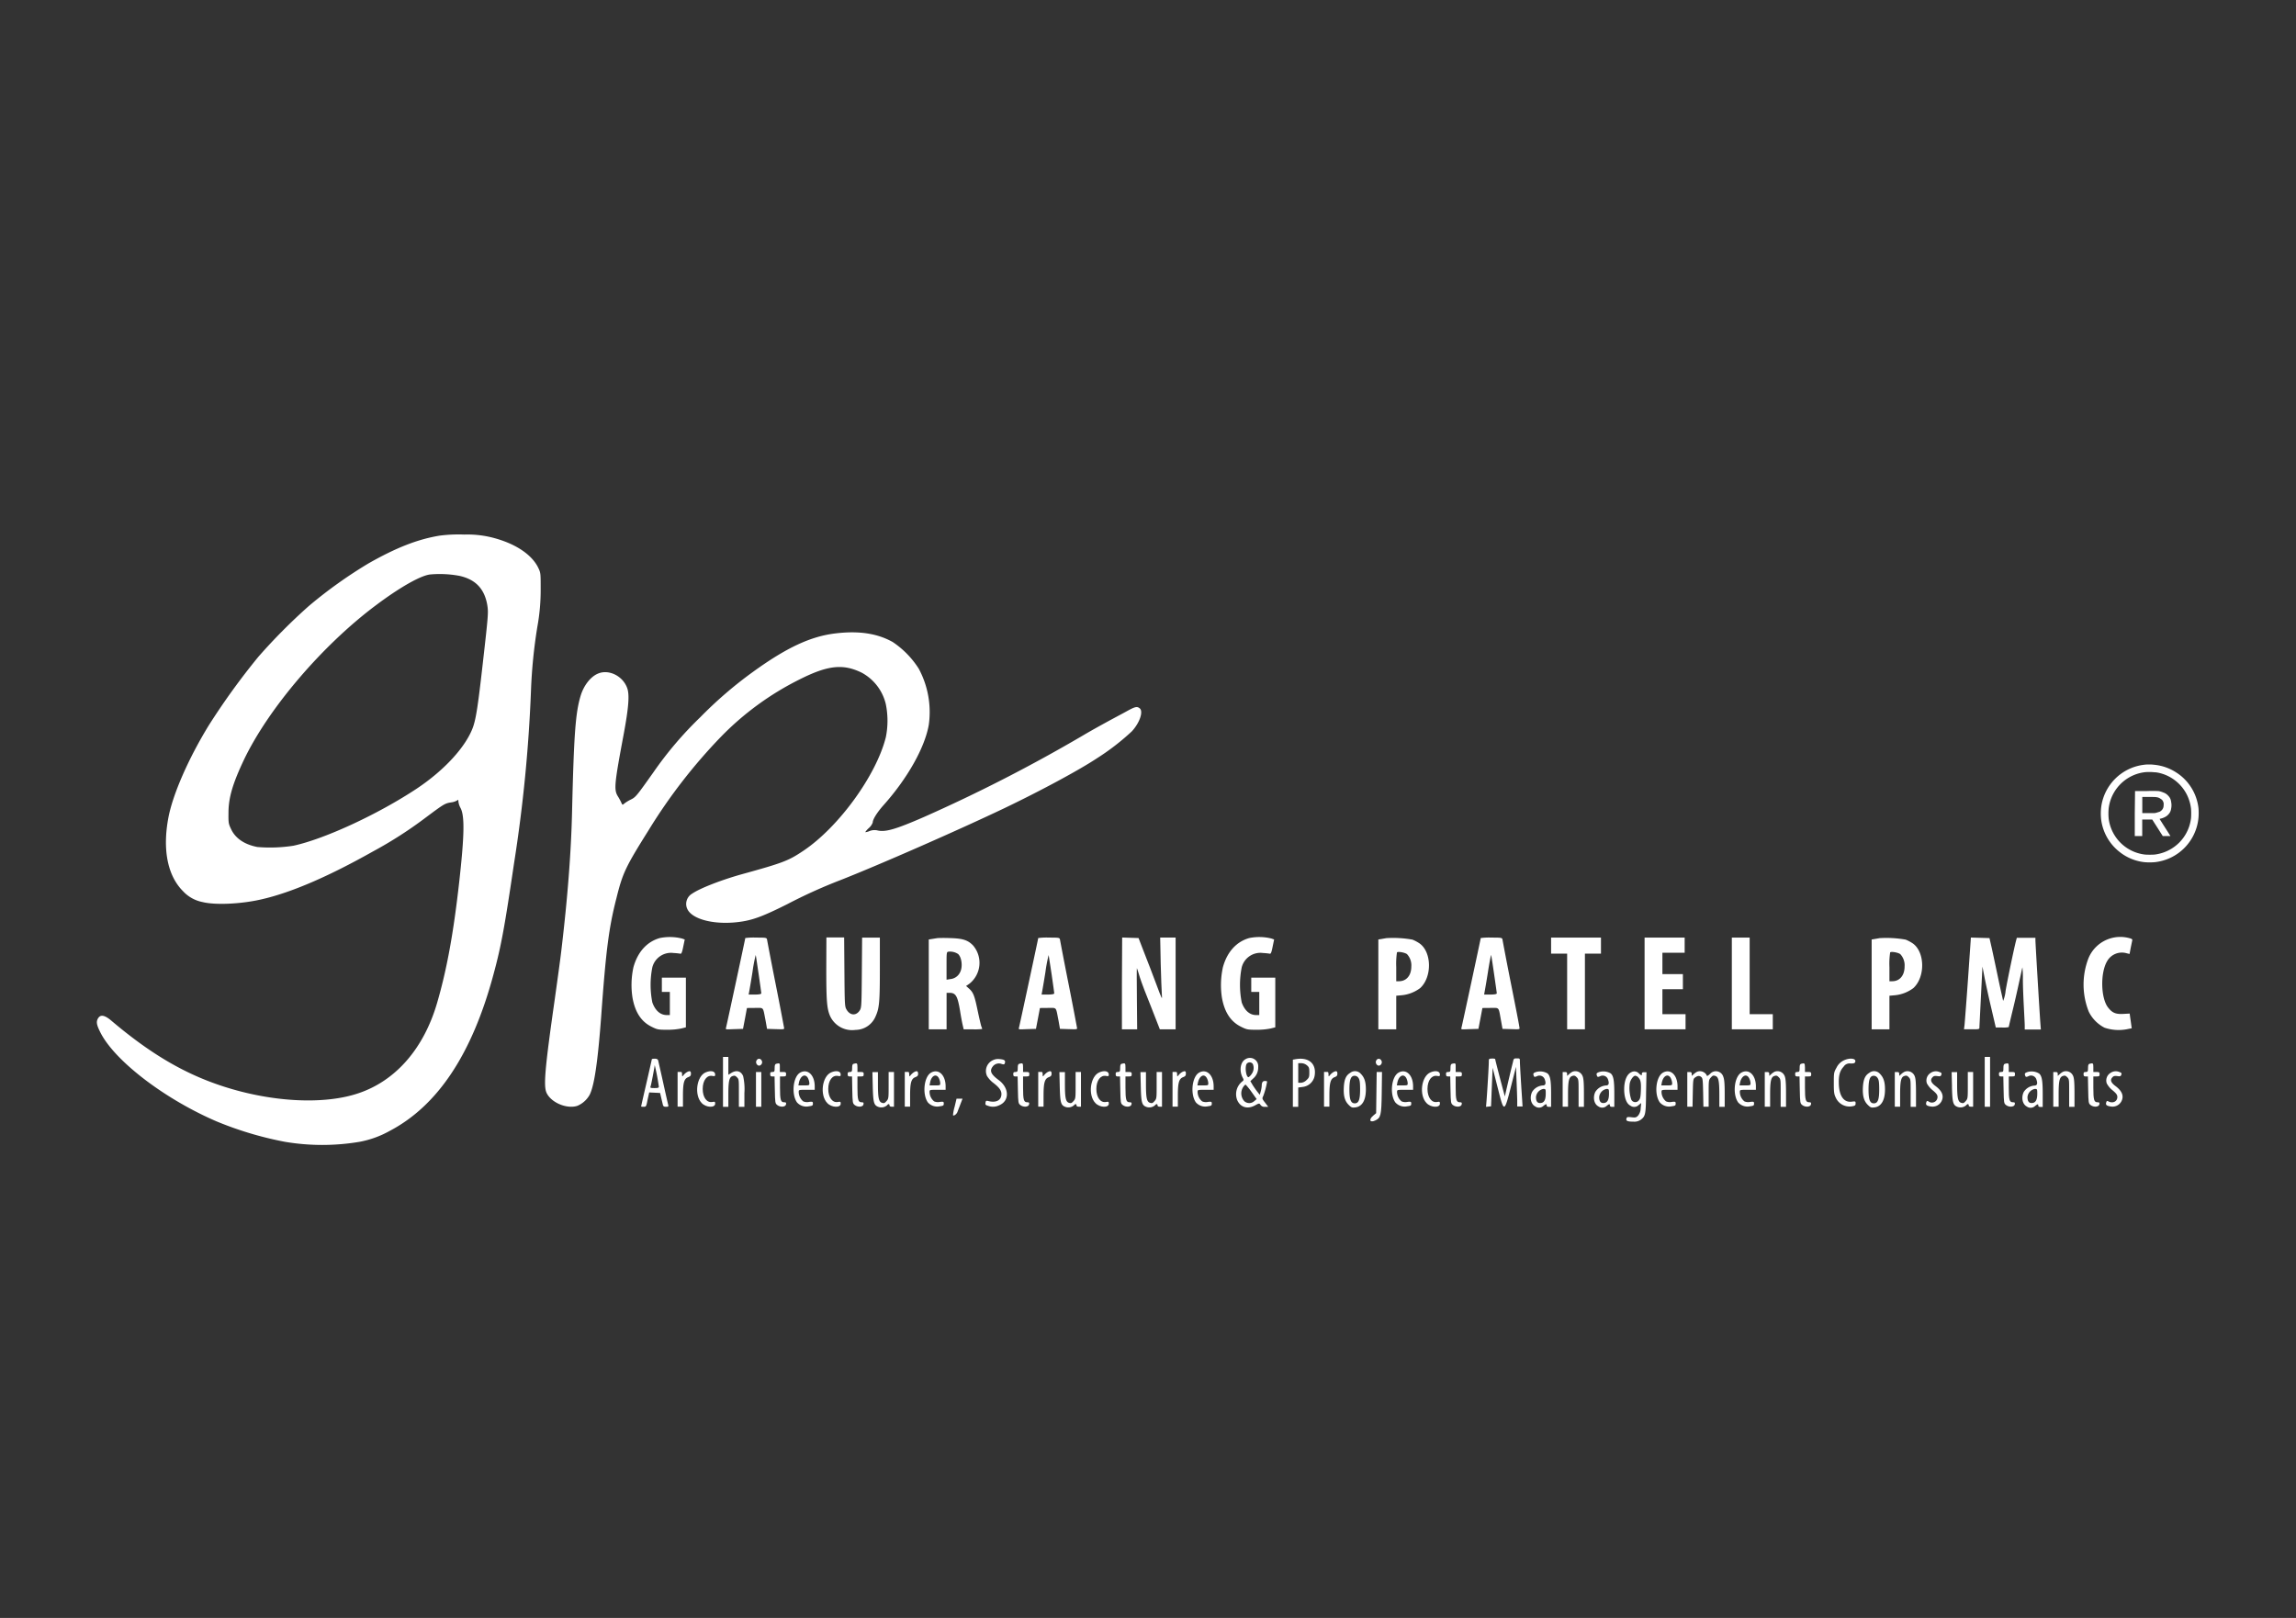 <svg xmlns="http://www.w3.org/2000/svg" viewBox="0 0 595.28 419.53"><rect x="0" y="0" width="595.28" height="419.53" fill="#333333" stroke="none"/><defs><style>.cls-1,.cls-2{fill:#fff;}.cls-2{fill-rule:evenodd;}</style></defs><g id="New_Layer" data-name="New Layer"><path class="cls-1" d="M114,138.89c-5.68.93-11.29,3.12-18.51,7.23A118.48,118.48,0,0,0,80,157.2a149.66,149.66,0,0,0-13,13.09,182.71,182.71,0,0,0-12.86,17.78c-5.24,8.56-9.28,17.75-10.46,23.84-1.59,8.27-.27,15.1,3.72,19.12a9.31,9.31,0,0,0,5.13,2.88c3.23.81,9.9.53,15.19-.69,7.68-1.73,17.36-5.89,28.95-12.42a107.37,107.37,0,0,0,13.85-8.91c4.54-3.39,4.84-3.58,6.46-3.83a4,4,0,0,0,1.52-.49c.3-.25.35-.21.35.3a4.81,4.81,0,0,0,.55,1.64c1.11,2.08,1,7.14-.34,19.19-1.5,13.34-3.19,22.62-5.73,31.35-3.46,11.86-10.75,20.22-20.45,23.45-8.91,3-22.35,2.29-34.86-1.75-10.13-3.26-19-8.48-29.18-17.11-1.64-1.39-2.72-1.62-3.35-.69s-.44,1.77.42,3.53c3.55,7.39,16.62,17.45,30.29,23.32a90.23,90.23,0,0,0,17.7,5.28,58.1,58.1,0,0,0,19.3,0,25.48,25.48,0,0,0,7.85-2.84c12.49-6.56,21.38-20,26.92-40.66,2-7.38,2.89-12.37,5.33-28.88a382.91,382.91,0,0,0,4.37-44.67,133.22,133.22,0,0,1,1.66-16.57,52.7,52.7,0,0,0,.85-9.75c0-4.13,0-4.15-.64-5.51-1.76-3.58-6.28-6.47-12.36-7.92a26.4,26.4,0,0,0-6.83-.67A38.67,38.67,0,0,0,114,138.89Zm4.92,10.39c4.29.88,6.67,3.33,7.41,7.57.32,2,.28,2.5-1.2,15.52-1.2,10.64-1.71,13.89-2.47,16.11-1.8,5.08-7.39,11.2-14.59,16-10,6.63-23.89,13.07-32,14.82a39.33,39.33,0,0,1-9.35.33c-3.33-.65-5.66-2.22-6.79-4.6-.69-1.45-.72-1.64-.69-4.29,0-3.93,1.13-7.64,4-13.71,6.35-13.3,20.31-29.67,34.19-40.06,6.14-4.61,11.45-7.64,14-8A27.71,27.71,0,0,1,118.89,149.28Zm112.4,17.11a23.41,23.41,0,0,1,6.88,7,23.73,23.73,0,0,1,2.61,14.52c-1,5.84-5.45,13.85-11.77,20.91-1.64,1.85-2.77,3.65-2.77,4.46a3.53,3.53,0,0,1-1,1.43,5.47,5.47,0,0,0-.95,1.08,3.49,3.49,0,0,0,1.13-.3,3.52,3.52,0,0,1,2.17-.13c2,.43,4.67-.35,11.73-3.42a408.32,408.32,0,0,0,41.44-21.24c2.1-1.25,5-2.84,6.35-3.58s3.53-1.89,4.75-2.56c2.38-1.32,2.87-1.45,3.56-.92,1.06.76.07,3.76-2,6a62.12,62.12,0,0,1-9.07,7c-4.67,3.09-14.57,8.42-24.13,13-12.12,5.77-32.22,14.59-42.36,18.58a132.66,132.66,0,0,0-13.73,6.21c-7,3.51-9.58,4.39-13.74,4.76-5.52.48-10.5-.79-12-3.09a3.08,3.08,0,0,1,1.06-4.39c2-1.39,7.64-3.56,12.79-5,10.87-3,12.14-3.51,16-6.09,9.16-6.12,18.93-19.58,21.4-29.46a21.54,21.54,0,0,0,0-8.54,12.53,12.53,0,0,0-6.25-8.19c-4.88-2.38-8.82-1.94-16.26,1.82a75.15,75.15,0,0,0-20.24,14.8,140.72,140.72,0,0,0-18.79,24.28c-5.94,9.47-6.7,11.06-8.31,17.57-2,7.78-2.73,13.71-3.95,30.63-.86,11.62-1.78,18-3,20.37a6.6,6.6,0,0,1-3.16,2.84c-2.72.9-6.81-.81-8-3.35-.83-1.78-.44-6.3,2.1-24.13.76-5.4,1.55-11.17,1.73-12.81,1.64-13.8,2.52-25.35,2.77-35.67.49-20.38.88-25.83,2.22-30.33.81-2.7,2.59-5,4.53-5.79,2.84-1.2,6.53.69,7.59,3.87.58,1.74.32,5-.92,11.71-2.5,13.34-2.61,14.59-1.46,16.37a15.38,15.38,0,0,1,.81,1.5c.3.67.3.67.81.23a9.77,9.77,0,0,1,1.64-1c1.29-.64,1.45-.83,5.93-7.15A94.35,94.35,0,0,1,181.54,186a106,106,0,0,1,13.67-11.77c8.68-6.28,15-9.26,21.52-10C222.66,163.53,227.37,164.24,231.29,166.39Z"/><path class="cls-2" d="M171.06,243.24c-3.34.95-5.74,3.62-6.83,7.57a21.56,21.56,0,0,0-.25,7.85c.67,3.81,2.28,6.28,5,7.6,1.43.71,1.69.76,4,.76a17.67,17.67,0,0,0,3.65-.33l1.2-.3V253.51h-6.23v3.7h2.07v6h-.8c-1.67,0-3-1.18-3.74-3.28a23.23,23.23,0,0,1,0-9.1,5,5,0,0,1,5.54-3.71,15.73,15.73,0,0,1,1.75.18c.25.07.44-.41.72-1.8l.39-1.89-.72-.25A13,13,0,0,0,171.06,243.24Z"/><path class="cls-2" d="M323.89,243.24c-3.35.95-5.75,3.62-6.83,7.57a21.56,21.56,0,0,0-.26,7.85c.67,3.81,2.29,6.28,5,7.6,1.43.71,1.68.76,4,.76a17.56,17.56,0,0,0,3.64-.33l1.2-.3V253.51h-6.23v3.7h2.08v6h-.81c-1.66,0-3-1.18-3.74-3.28a23.23,23.23,0,0,1,0-9.1,5,5,0,0,1,5.54-3.71,16,16,0,0,1,1.76.18c.25.07.44-.41.71-1.8l.39-1.89-.71-.25A13,13,0,0,0,323.89,243.24Z"/><path class="cls-2" d="M546.87,243.42a8.94,8.94,0,0,0-5.4,5.06,19,19,0,0,0,.09,13.87,9.26,9.26,0,0,0,4.09,4.14,11.44,11.44,0,0,0,5.7.41l1.34-.27-.12-.84c-.06-.48-.18-1.33-.27-1.91l-.14-1.06-1.64.09c-2,.11-2.91-.28-4-1.71-1.87-2.47-2-9-.19-12a4.4,4.4,0,0,1,5.1-2l.7.16.27-1.45c.16-.81.35-1.69.4-1.94.11-.42,0-.53-.93-.76A8.9,8.9,0,0,0,546.87,243.42Z"/><path class="cls-2" d="M193.23,243.24c0,.18-4.85,22.76-5,23.27s0,.42,2.15.35l2.26-.07.51-2.66c.27-1.45.5-2.68.5-2.72s1-.05,2.11-.05c2.37,0,2-.37,2.72,3.23l.39,2.2,2.26.07c2.24.07,2.27.07,2.13-.47-.05-.3-1-5.42-2.19-11.38s-2.15-11.08-2.2-11.38c-.11-.48-.21-.51-2.88-.51A15.65,15.65,0,0,0,193.23,243.24Zm3.46,9.33c.37,2.58.69,4.84.69,5s-.39.32-1.64.32H194.1l.12-.65c.07-.34.48-2.7.88-5.21a39,39,0,0,1,.83-4.39C196,247.76,196.3,250,196.69,252.57Z"/><path class="cls-2" d="M214.23,251.25c0,8.45.17,10.34,1,12.24a6.28,6.28,0,0,0,6.56,3.57,5.7,5.7,0,0,0,5.24-3.55c.95-2.1,1.09-3.74,1.09-12.38v-8h-4.6l-.07,9c-.07,8.52-.09,9.12-.51,9.82-.92,1.5-2.54,1.43-3.46-.17-.46-.76-.48-1.22-.55-9.76l-.07-8.94h-4.6Z"/><path class="cls-2" d="M243,243.26l-1.44.23-.76.12V266.9h4.62v-9.46h.71c1.67,0,2.13.78,2.78,4.66.25,1.57.57,3.28.71,3.81l.23,1h2.4a16.09,16.09,0,0,0,2.4-.09,3,3,0,0,0-.23-.69c-.11-.33-.53-2.1-.92-3.95-.83-4-1.13-4.78-2.19-5.77l-.84-.74.88-.6a6.92,6.92,0,0,0,.9-9.95c-1.34-1.36-2.65-1.78-5.91-1.87C244.87,243.19,243.37,243.22,243,243.26Zm5.35,4.07c1,.83,1.32,3.39.56,4.8a3.1,3.1,0,0,1-2.5,1.75l-1,.16v-3.6c0-3.55,0-3.6.53-3.67A3.79,3.79,0,0,1,248.33,247.33Z"/><path class="cls-2" d="M269.18,243.24c0,.18-4.85,22.76-5,23.27s.05.42,2.15.35l2.26-.07.51-2.66c.28-1.45.51-2.68.51-2.72s.94-.05,2.1-.05c2.37,0,2-.37,2.72,3.23l.39,2.2,2.27.07c2.23.07,2.26.07,2.12-.47-.05-.3-1-5.42-2.19-11.38s-2.15-11.08-2.2-11.38c-.11-.48-.2-.51-2.88-.51A15.65,15.65,0,0,0,269.18,243.24Zm3.46,9.33c.37,2.58.69,4.84.69,5s-.39.32-1.64.32h-1.64l.12-.65c.07-.34.48-2.7.88-5.21a39,39,0,0,1,.83-4.39C271.9,247.76,272.25,250,272.64,252.57Z"/><path class="cls-2" d="M290.88,255V266.9h3.95l-.07-7.94c-.05-4.36-.05-7.94,0-7.92s.37,1.09.76,2.36,1.74,4.82,3,7.89l2.19,5.61h4.09V243.12h-4l.13,6.63c.1,3.67.23,7.32.3,8.15.12,1.48.1,1.43-1.47-2.77-.88-2.36-2.27-6-3.1-8.08l-1.47-3.81-2.13-.07-2.12-.07Z"/><path class="cls-2" d="M359.44,243.26l-1.31.23-.77.12V266.9H362v-8.7l1.52-.14a9.47,9.47,0,0,0,4.69-1.85c3.12-2.88,3-9.32-.14-11.56a9.51,9.51,0,0,0-1.87-1A28.43,28.43,0,0,0,359.44,243.26Zm5.36,4.16a4.26,4.26,0,0,1,1.11,3.21c0,2.31-1.27,3.81-3.21,3.81H362v-3.65a19.67,19.67,0,0,1,.19-3.83C362.44,246.66,364.29,247,364.8,247.42Z"/><path class="cls-2" d="M383.91,243.24c0,.18-4.85,22.76-5,23.27s0,.42,2.14.35l2.26-.07.51-2.66c.28-1.45.51-2.68.51-2.72s.95-.05,2.1-.05c2.38,0,2.06-.37,2.73,3.23l.39,2.2,2.26.07c2.24.07,2.26.07,2.12-.47,0-.3-1-5.42-2.19-11.38s-2.15-11.08-2.19-11.38c-.12-.48-.21-.51-2.89-.51A15.74,15.74,0,0,0,383.91,243.24Zm3.46,9.33c.37,2.58.7,4.84.7,5s-.39.32-1.64.32h-1.64l.11-.65c.07-.34.49-2.7.88-5.21s.79-4.51.83-4.39S387,250,387.37,252.57Z"/><polygon class="cls-2" points="402.15 245.2 402.15 247.28 404.23 247.28 406.31 247.28 406.31 257.09 406.31 266.9 408.61 266.9 410.92 266.9 410.92 257.09 410.92 247.28 413 247.28 415.08 247.28 415.08 245.2 415.08 243.12 408.61 243.12 402.15 243.12 402.15 245.2"/><polygon class="cls-2" points="426.39 255.01 426.39 266.9 431.7 266.9 437.01 266.9 437.01 264.94 437.01 262.98 434.01 262.98 431.01 262.98 431.01 259.75 431.01 256.51 433.66 256.51 436.32 256.51 436.32 254.55 436.32 252.59 433.66 252.59 431.01 252.59 431.01 249.82 431.01 247.05 433.89 247.05 436.78 247.05 436.78 245.09 436.78 243.12 431.58 243.12 426.39 243.12 426.39 255.01"/><polygon class="cls-2" points="449.01 255.01 449.01 266.9 454.32 266.9 459.63 266.9 459.63 264.94 459.63 262.98 456.63 262.98 453.63 262.98 453.63 253.05 453.63 243.12 451.32 243.12 449.01 243.12 449.01 255.01"/><path class="cls-2" d="M487.34,243.26l-1.32.23-.76.12V266.9h4.61v-8.7l1.53-.14a9.47,9.47,0,0,0,4.68-1.85c3.12-2.88,3-9.32-.13-11.56a9.8,9.8,0,0,0-1.87-1A28.46,28.46,0,0,0,487.34,243.26Zm5.35,4.16a4.22,4.22,0,0,1,1.11,3.21c0,2.31-1.27,3.81-3.21,3.81h-.72v-3.65a19.67,19.67,0,0,1,.19-3.83C490.34,246.66,492.18,247,492.69,247.42Z"/><path class="cls-2" d="M510.24,253.91c-.42,5.93-.84,11.28-.9,11.88l-.14,1.11h2c1.73,0,2,0,2-.41,0-.21.19-3.88.4-8.13l.39-7.73.53,2.77c.3,1.52,1.06,5.08,1.73,7.89l1.2,5.15h1.66a6.65,6.65,0,0,0,1.69-.11c0-.07.53-2.34,1.18-5s1.4-6.14,1.73-7.64.6-2.79.64-2.84a26.38,26.38,0,0,1,.12,3.14c0,1.78.14,5,.25,7.11s.23,4.32.23,4.85v1h4.18l-.14-1.8c-.18-2.47-1.27-20.61-1.27-21.35v-.63h-4.82l-.23.86c-.49,1.89-2.19,10-2.68,12.88a8.78,8.78,0,0,1-.65,2.65c0-.18-.6-2.67-1.2-5.54s-1.36-6.44-1.7-8l-.63-2.77-2.42-.07-2.4-.07Z"/><path class="cls-2" d="M187.45,280.52V287h1.39v-3.24c0-3.37.23-4.38,1-4.7.6-.21.78-.17,1.27.32s.46.76.46,4V287H193v-3.58a15.14,15.14,0,0,0-.33-4.39c-.55-1.31-1.73-1.64-3.07-.81l-.76.47v-4.62h-1.39Z"/><polygon class="cls-2" points="514.58 280.52 514.58 286.99 515.27 286.99 515.96 286.99 515.96 280.52 515.96 274.06 515.27 274.06 514.58 274.06 514.58 280.52"/><path class="cls-2" d="M322.94,274.64c-1.34.71-1.7,2.95-.78,4.75.37.67.34.72-.26,1.18a4.22,4.22,0,0,0-1.15,4.64c.81,1.92,2.66,2.49,4.62,1.43,1.11-.6,1.13-.6,1.45-.12A1.24,1.24,0,0,0,328,287h.81l-.81-1.07c-.78-1-.81-1.08-.48-1.73a19.76,19.76,0,0,0,1-3.74c0-.09-.26-.16-.56-.16-.57,0-.83.37-.83,1.23a7.16,7.16,0,0,1-.25,1.43l-.26.92-.55-.69c-.32-.39-.88-1.18-1.25-1.76l-.64-1.08.69-.65a3.73,3.73,0,0,0,1.34-3A2.15,2.15,0,0,0,322.94,274.64Zm1.87,1.24a2.62,2.62,0,0,1-.27,2.57,3,3,0,0,1-.79.85c-.62.21-1.06-2.45-.55-3.42a1,1,0,0,1,1.61,0Zm-.32,7.27,1.32,1.85-.63.53a1.91,1.91,0,0,1-2.58,0,3,3,0,0,1-.33-3.58c.26-.43.58-.73.7-.69A17.57,17.57,0,0,1,324.49,283.15Z"/><path class="cls-2" d="M169,274.66c0,.07-.63,2.84-1.39,6.14s-1.38,6-1.38,6.09.3.1.67.1c.62,0,.66-.07,1-1.85l.42-1.87,1.41.07,1.41.07.27,1.15c.14.63.35,1.43.42,1.78.11.53.28.65.85.65s.67-.07.58-.42-.65-2.79-1.29-5.7-1.25-5.54-1.32-5.84-.28-.51-.9-.51C169.33,274.52,169,274.59,169,274.66Zm1.82,7.06c0,.35-.18.42-1.15.42s-1.16-.05-1-.42,1-4.84,1.08-5.54A56,56,0,0,1,170.81,281.72Z"/><path class="cls-2" d="M196.23,274.87c-.6.71.3,1.89,1,1.29a.9.9,0,0,0,.1-1.36A.67.67,0,0,0,196.23,274.87Z"/><path class="cls-2" d="M257.43,274.91A3.08,3.08,0,0,0,255.9,279a6.77,6.77,0,0,0,1.76,1.89c1.61,1.25,2.14,2.13,1.94,3.23-.23,1.3-1.48,1.83-3.26,1.41-.64-.16-.74-.14-.83.39s0,.63.72.84a3.56,3.56,0,0,0,2.79-.14c2.75-1.11,2.7-4.48-.07-6.54-2.05-1.52-2.45-2.4-1.55-3.55a2,2,0,0,1,2.27-.65c.62.19.73.16.87-.25.19-.65-.16-.9-1.34-1A3.06,3.06,0,0,0,257.43,274.91Z"/><path class="cls-2" d="M335.73,274.68l-.53.09V287h1.39v-5l1.2-.16a3.54,3.54,0,0,0,3.07-3C341.32,275.72,339.22,274,335.73,274.68Zm3.1,1.55c.57.48.64.71.64,1.87s-.07,1.36-.76,2a2.29,2.29,0,0,1-1.43.67h-.69v-5.08h.78A2.34,2.34,0,0,1,338.83,276.23Z"/><path class="cls-2" d="M356.9,274.87c-.6.71.3,1.89,1,1.29a.9.9,0,0,0,.09-1.36A.67.67,0,0,0,356.9,274.87Z"/><path class="cls-2" d="M386,275.4c0,.92-.37,7.15-.58,9.92l-.14,1.69.65-.07.65-.07.2-5,.21-5,1.27,5c1.76,6.95,1.69,7,3.79-1.31l1-3.93.14,3.58c.09,2,.16,4.27.18,5.13l0,1.57h1.38l-.11-1.8c-.23-3.31-.58-9.15-.58-9.91s-.05-.76-.81-.76-.81.07-1,1c-.39,1.47-2.07,8.61-2.07,8.86s-2.54-9.49-2.54-9.72a2.13,2.13,0,0,0-.81-.09C386,274.52,386,274.54,386,275.4Z"/><path class="cls-2" d="M477.87,275.05a4,4,0,0,0-1.71,1.78c-.69,1.22-.71,1.36-.71,4,0,2.42.07,2.91.53,3.85a3.9,3.9,0,0,0,4.31,2.17c.67-.13.81-.25.81-.73s0-.58-.85-.47c-2.06.35-3.33-1.24-3.49-4.34-.11-2.33.21-3.62,1.23-4.71a1.81,1.81,0,0,1,1.82-.83c.85,0,1.08-.07,1.2-.44C481.31,274.41,479.46,274.2,477.87,275.05Z"/><path class="cls-2" d="M201.26,275.84c-.32.07-.42.34-.42,1.13s0,1-.57,1-.58.12-.58.58.12.58.55.58h.58l.07,3.48c.07,3.37.09,3.49.62,3.93.81.64,2.2.53,2.29-.21.07-.42,0-.51-.51-.51-.88,0-1.06-.62-1.06-3.78v-2.91H203c.71,0,.81-.07.81-.58s-.1-.58-.81-.58h-.81v-1.15C202.23,275.65,202.16,275.61,201.26,275.84Z"/><path class="cls-2" d="M221.34,275.84c-.32.07-.41.34-.41,1.13s-.05,1-.58,1-.58.12-.58.58.12.58.56.58h.58l.06,3.48c.07,3.37.1,3.49.63,3.93.81.64,2.19.53,2.28-.21.07-.42,0-.51-.5-.51-.88,0-1.07-.62-1.07-3.78v-2.91h.81c.72,0,.81-.07.81-.58s-.09-.58-.81-.58h-.81v-1.15C222.31,275.65,222.24,275.61,221.34,275.84Z"/><path class="cls-2" d="M264.28,275.84c-.32.07-.41.34-.41,1.13s-.05,1-.58,1-.58.12-.58.58.12.58.56.58h.57l.07,3.48c.07,3.37.1,3.49.63,3.93.81.64,2.19.53,2.28-.21.07-.42,0-.51-.51-.51-.87,0-1.06-.62-1.06-3.78v-2.91h.81c.72,0,.81-.07.81-.58s-.09-.58-.81-.58h-.81v-1.15C265.25,275.65,265.18,275.61,264.28,275.84Z"/><path class="cls-2" d="M290.83,275.84c-.32.07-.41.34-.41,1.13s-.05,1-.58,1-.58.12-.58.58.12.58.56.58h.57l.07,3.48c.07,3.37.09,3.49.63,3.93.8.64,2.19.53,2.28-.21.07-.42,0-.51-.51-.51-.87,0-1.06-.62-1.06-3.78v-2.91h.81c.71,0,.81-.07.81-.58s-.1-.58-.81-.58h-.81v-1.15C291.8,275.65,291.73,275.61,290.83,275.84Z"/><path class="cls-2" d="M376.48,275.84c-.32.07-.42.34-.42,1.13s0,1-.57,1-.58.12-.58.58.11.58.55.58H376l.07,3.48c.07,3.37.09,3.49.62,3.93.81.64,2.2.53,2.29-.21.07-.42,0-.51-.51-.51-.88,0-1.06-.62-1.06-3.78v-2.91h.81c.71,0,.8-.07.8-.58s-.09-.58-.8-.58h-.81v-1.15C377.45,275.65,377.38,275.61,376.48,275.84Z"/><path class="cls-2" d="M467,275.84c-.32.07-.41.34-.41,1.13s-.05,1-.58,1-.58.12-.58.58.12.58.56.58h.57l.07,3.48c.07,3.37.1,3.49.63,3.93.81.64,2.19.53,2.28-.21.07-.42,0-.51-.5-.51-.88,0-1.07-.62-1.07-3.78v-2.91h.81c.72,0,.81-.07.81-.58s-.09-.58-.81-.58h-.81v-1.15C467.94,275.65,467.87,275.61,467,275.84Z"/><path class="cls-2" d="M519.84,275.84c-.32.07-.42.34-.42,1.13s0,1-.57,1-.58.12-.58.58.11.58.55.58h.58l.07,3.48c.07,3.37.09,3.49.62,3.93.81.64,2.2.53,2.29-.21.07-.42,0-.51-.51-.51-.88,0-1.06-.62-1.06-3.78v-2.91h.81c.71,0,.8-.07.8-.58s-.09-.58-.8-.58h-.81v-1.15C520.81,275.65,520.74,275.61,519.84,275.84Z"/><path class="cls-2" d="M541.77,275.84c-.32.07-.41.34-.41,1.13s-.05,1-.58,1-.58.12-.58.58.12.58.55.58h.58l.07,3.48c.07,3.37.09,3.49.62,3.93.81.64,2.2.53,2.29-.21.07-.42,0-.51-.51-.51-.88,0-1.06-.62-1.06-3.78v-2.91h.81c.71,0,.81-.07.81-.58s-.1-.58-.81-.58h-.81v-1.15C542.74,275.65,542.67,275.61,541.77,275.84Z"/><path class="cls-2" d="M178.11,278a3.49,3.49,0,0,0-.86.74c-.39.48-.39.48-.41-.16s-.1-.63-.58-.63h-.58v9h1.39V284.1c0-3.39.3-4.39,1.38-4.8.53-.21.69-.39.69-.9C179.14,277.71,178.84,277.61,178.11,278Z"/><path class="cls-2" d="M182.93,278.08c-2.33,1-3,5.88-1,7.94,1.11,1.2,3.49,1.31,3.49.16,0-.51-.07-.56-.7-.44-1.43.3-2.53-1.15-2.53-3.37s1.1-3.67,2.53-3.37c.63.11.7.07.7-.42C185.38,277.73,184.27,277.5,182.93,278.08Z"/><path class="cls-2" d="M207.49,278.12c-1.87,1-2.37,5.61-.85,7.74a3.22,3.22,0,0,0,3.12,1c.87-.11,1-.21,1-.69s-.07-.56-1-.44a2.52,2.52,0,0,1-1.51-.14,3.24,3.24,0,0,1-1.17-2.42c0-.58,0-.58,2.08-.58h2.07v-.88C211.23,278.77,209.43,277.06,207.49,278.12Zm2,1.48a3.28,3.28,0,0,1,.35,1.27c0,.55,0,.58-1.41.58H207l.14-.74C207.54,278.91,208.81,278.28,209.5,279.6Z"/><path class="cls-2" d="M215.48,278.08c-2.33,1-3,5.88-1,7.94,1.11,1.2,3.49,1.31,3.49.16,0-.51-.07-.56-.7-.44-1.43.3-2.53-1.15-2.53-3.37s1.1-3.67,2.53-3.37c.63.11.7.07.7-.42C217.93,277.73,216.82,277.5,215.48,278.08Z"/><path class="cls-2" d="M237,278a3.64,3.64,0,0,0-.85.74c-.39.48-.39.48-.42-.16s-.09-.63-.57-.63h-.58v9h1.38V284.1c0-3.39.3-4.39,1.39-4.8.53-.21.69-.39.69-.9C238,277.71,237.71,277.61,237,278Z"/><path class="cls-2" d="M241.43,278.12c-1.87,1-2.38,5.61-.86,7.74a3.23,3.23,0,0,0,3.12,1c.88-.11,1-.21,1-.69s-.07-.56-1-.44a2.48,2.48,0,0,1-1.5-.14,3.21,3.21,0,0,1-1.18-2.42c0-.58,0-.58,2.08-.58h2.08v-.88C245.17,278.77,243.37,277.06,241.43,278.12Zm2,1.48a3.44,3.44,0,0,1,.34,1.27c0,.55,0,.58-1.4.58H241l.14-.74C241.47,278.91,242.74,278.28,243.44,279.6Z"/><path class="cls-2" d="M271.6,278a3.45,3.45,0,0,0-.85.74c-.4.48-.4.48-.42-.16s-.09-.63-.58-.63h-.57v9h1.38V284.1c0-3.39.3-4.39,1.39-4.8.53-.21.69-.39.69-.9C272.64,277.71,272.34,277.61,271.6,278Z"/><path class="cls-2" d="M285,278.08c-2.33,1-3,5.88-1,7.94,1.11,1.2,3.48,1.31,3.48.16,0-.51-.06-.56-.69-.44-1.43.3-2.54-1.15-2.54-3.37s1.11-3.67,2.54-3.37c.63.11.69.07.69-.42C287.41,277.73,286.31,277.5,285,278.08Z"/><path class="cls-2" d="M306.46,278a3.45,3.45,0,0,0-.85.74c-.4.48-.4.48-.42-.16s-.09-.63-.58-.63H304v9h1.38V284.1c0-3.39.3-4.39,1.39-4.8.53-.21.69-.39.69-.9C307.5,277.71,307.2,277.61,306.46,278Z"/><path class="cls-2" d="M310.92,278.12c-1.87,1-2.38,5.61-.86,7.74a3.22,3.22,0,0,0,3.12,1c.88-.11,1-.21,1-.69s-.07-.56-1-.44a2.48,2.48,0,0,1-1.5-.14,3.21,3.21,0,0,1-1.18-2.42c0-.58,0-.58,2.08-.58h2.08v-.88C314.66,278.77,312.85,277.06,310.92,278.12Zm2,1.48a3.28,3.28,0,0,1,.35,1.27c0,.55,0,.58-1.41.58h-1.41l.14-.74C311,278.91,312.23,278.28,312.92,279.6Z"/><path class="cls-2" d="M345.71,278a3.49,3.49,0,0,0-.86.74c-.39.48-.39.48-.41-.16s-.1-.63-.58-.63h-.58v9h1.39V284.1c0-3.39.3-4.39,1.38-4.8.53-.21.69-.39.69-.9C346.74,277.71,346.44,277.61,345.71,278Z"/><path class="cls-2" d="M350.05,278.21c-1.07.63-1.53,1.69-1.64,3.7-.12,2.21.23,3.55,1.24,4.57.72.71.88.78,1.78.67,1.76-.23,2.7-1.87,2.7-4.66,0-1.92-.37-3.08-1.27-4A2,2,0,0,0,350.05,278.21Zm2.17,1.32c.32.48.41,1.11.41,3,0,2.63-.37,3.57-1.38,3.57s-1.39-.94-1.39-3.57.37-3.58,1.39-3.58A1.21,1.21,0,0,1,352.22,279.53Z"/><path class="cls-2" d="M362.63,278.12c-1.87,1-2.38,5.61-.86,7.74a3.22,3.22,0,0,0,3.12,1c.88-.11,1-.21,1-.69s-.07-.56-1-.44a2.48,2.48,0,0,1-1.5-.14,3.21,3.21,0,0,1-1.18-2.42c0-.58,0-.58,2.08-.58h2.08v-.88C366.37,278.77,364.57,277.06,362.63,278.12Zm2,1.48a3.44,3.44,0,0,1,.34,1.27c0,.55,0,.58-1.41.58h-1.4l.13-.74C362.67,278.91,363.94,278.28,364.64,279.6Z"/><path class="cls-2" d="M370.85,278.08c-2.34,1-3,5.88-1,7.94,1.1,1.2,3.48,1.31,3.48.16,0-.51-.07-.56-.69-.44-1.43.3-2.54-1.15-2.54-3.37s1.11-3.67,2.54-3.37c.62.11.69.07.69-.42C373.29,277.73,372.18,277.5,370.85,278.08Z"/><path class="cls-2" d="M398.18,278c-.67.25-.74.39-.51,1,.09.27.25.3.76.09a1.44,1.44,0,0,1,2.1.88c.35,1,.17,1.5-.57,1.5a3.51,3.51,0,0,0-2.75,1.7c-.67,1.44-.3,3.14.81,3.72a1.67,1.67,0,0,0,2.12-.11c.69-.56.86-.58.86-.12,0,.21.2.35.57.35h.58v-3.3c0-3.54-.21-4.71-.92-5.36A3.75,3.75,0,0,0,398.18,278Zm2.58,5.56c0,1.59-.39,2.35-1.27,2.45s-1.26-.42-1.26-1.53a2.35,2.35,0,0,1,1.93-2.12C400.74,282.37,400.76,282.44,400.76,283.57Z"/><path class="cls-2" d="M407.69,277.91a3.75,3.75,0,0,0-.85.6l-.54.47v-.49c0-.39-.13-.51-.57-.51h-.58v9h1.39v-3.24c0-3.37.23-4.38,1-4.7.6-.21.79-.17,1.27.32s.47.76.47,4V287h1.38v-3.58c0-2.61-.09-3.81-.35-4.39A2,2,0,0,0,407.69,277.91Z"/><path class="cls-2" d="M414.57,278c-.67.25-.74.39-.51,1,.09.27.26.3.76.09a1.44,1.44,0,0,1,2.1.88c.35,1,.17,1.5-.57,1.5a3.53,3.53,0,0,0-2.75,1.7c-.67,1.44-.3,3.14.81,3.72a1.67,1.67,0,0,0,2.12-.11c.69-.56.86-.58.86-.12,0,.21.2.35.57.35h.58v-3.3c0-3.54-.21-4.71-.92-5.36A3.75,3.75,0,0,0,414.57,278Zm2.59,5.56c0,1.59-.4,2.35-1.27,2.45s-1.27-.42-1.27-1.53a2.35,2.35,0,0,1,1.93-2.12C417.13,282.37,417.16,282.44,417.16,283.57Z"/><path class="cls-2" d="M423,278c-1.29.53-2,2.45-1.89,5,.11,1.89.67,3.23,1.59,3.69a1.64,1.64,0,0,0,2.17-.16l.65-.51-.14,1.34a3.17,3.17,0,0,1-.67,1.92c-.49.5-.67.55-1.71.43s-1.2-.09-1.32.35c-.16.6.28.79,1.85.79a2.85,2.85,0,0,0,1.85-.49c1.24-.92,1.34-1.36,1.4-7.09l.1-5.24h-.6c-.46,0-.6.12-.6.49s0,.46-.72-.12A1.59,1.59,0,0,0,423,278Zm1.75,1.39c.63.62.77,1.29.67,3.58-.07,1.61-.18,2-.6,2.44a1.14,1.14,0,0,1-1.89-.3,9.38,9.38,0,0,1-.39-4.17c.16-.93.94-2,1.43-2A1.45,1.45,0,0,1,424.77,279.37Z"/><path class="cls-2" d="M431.19,278.12c-1.87,1-2.38,5.61-.85,7.74a3.2,3.2,0,0,0,3.11,1c.88-.11,1-.21,1-.69s-.07-.56-1-.44a2.48,2.48,0,0,1-1.5-.14,3.24,3.24,0,0,1-1.17-2.42c0-.58,0-.58,2.07-.58h2.08v-.88C434.93,278.77,433.13,277.06,431.19,278.12Zm2,1.48a3.47,3.47,0,0,1,.35,1.27c0,.55-.05.58-1.41.58h-1.41l.14-.74C431.24,278.91,432.51,278.28,433.2,279.6Z"/><path class="cls-2" d="M440,277.91a3.75,3.75,0,0,0-.85.6l-.54.47v-.49c0-.39-.13-.51-.57-.51h-.58v9h1.36l.07-3.6c.07-3.47.09-3.63.62-4s1-.56,1.55-.12c.39.3.44.69.51,4l.07,3.72H443v-3.44c0-3.28,0-3.49.53-4.09s.67-.6,1.13-.48c.88.23,1.11,1.2,1.11,4.8V287h1.39v-3.47c0-2.58-.1-3.67-.37-4.34a2,2,0,0,0-3.42-.73c-.74.64-.81.66-.92.27A2,2,0,0,0,440,277.91Z"/><path class="cls-2" d="M451.51,278.12c-1.87,1-2.38,5.61-.86,7.74a3.22,3.22,0,0,0,3.12,1c.88-.11,1-.21,1-.69s-.06-.56-1-.44a2.48,2.48,0,0,1-1.5-.14,3.21,3.21,0,0,1-1.18-2.42c0-.58,0-.58,2.08-.58h2.08v-.88C455.25,278.77,453.45,277.06,451.51,278.12Zm2,1.48a3.28,3.28,0,0,1,.35,1.27c0,.55-.05.58-1.41.58H451l.14-.74C451.55,278.91,452.82,278.28,453.51,279.6Z"/><path class="cls-2" d="M460.09,277.91a4,4,0,0,0-.85.6l-.53.47v-.49c0-.39-.14-.51-.58-.51h-.58v9h1.39v-3.24c0-3.37.23-4.38,1-4.7.6-.21.78-.17,1.27.32s.46.76.46,4V287h1.39v-3.58c0-2.61-.1-3.81-.35-4.39A2,2,0,0,0,460.09,277.91Z"/><path class="cls-2" d="M484.63,278.21c-1.06.63-1.52,1.69-1.64,3.7-.11,2.21.24,3.55,1.25,4.57.72.71.88.78,1.78.67,1.75-.23,2.7-1.87,2.7-4.66,0-1.92-.37-3.08-1.27-4A2,2,0,0,0,484.63,278.21Zm2.17,1.32c.33.48.42,1.11.42,3,0,2.63-.37,3.57-1.39,3.57s-1.38-.94-1.38-3.57.37-3.58,1.38-3.58A1.19,1.19,0,0,1,486.8,279.53Z"/><path class="cls-2" d="M493.8,277.91a3.77,3.77,0,0,0-.86.6l-.53.47v-.49c0-.39-.13-.51-.57-.51h-.58v9h1.38v-3.24c0-3.37.24-4.38,1-4.7.6-.21.79-.17,1.27.32s.46.76.46,4V287h1.39v-3.58c0-2.61-.09-3.81-.35-4.39A2,2,0,0,0,493.8,277.91Z"/><path class="cls-2" d="M500.59,278.19a2.31,2.31,0,0,0-1,2.75,6,6,0,0,0,1.5,1.78c1,.83,1.25,1.22,1.25,1.73A1.45,1.45,0,0,1,500,285.6c-.34-.18-.46-.14-.58.26-.2.64.1.9,1.21,1.06a2.61,2.61,0,0,0,2.72-1.32c.72-1.38.21-2.7-1.55-4-1.2-.9-1.43-1.61-.71-2.31.27-.3.6-.34,1.24-.25s.86.07,1-.35,0-.53-.44-.69A2.36,2.36,0,0,0,500.59,278.19Z"/><path class="cls-2" d="M525.61,278c-.67.25-.74.39-.51,1,.1.27.26.3.76.09A1.45,1.45,0,0,1,528,280c.34,1,.16,1.5-.58,1.5a3.55,3.55,0,0,0-2.75,1.7c-.67,1.44-.3,3.14.81,3.72a1.67,1.67,0,0,0,2.12-.11c.7-.56.86-.58.86-.12,0,.21.2.35.57.35h.58v-3.3c0-3.54-.21-4.71-.92-5.36A3.75,3.75,0,0,0,525.61,278Zm2.59,5.56c0,1.59-.4,2.35-1.27,2.45s-1.27-.42-1.27-1.53a2.35,2.35,0,0,1,1.94-2.12C528.17,282.37,528.2,282.44,528.2,283.57Z"/><path class="cls-2" d="M534.89,277.91a3.75,3.75,0,0,0-.85.6l-.53.47v-.49c0-.39-.14-.51-.58-.51h-.58v9h1.39v-3.24c0-3.37.23-4.38,1-4.7.6-.21.78-.17,1.27.32s.46.76.46,4V287h1.38v-3.58c0-2.61-.09-3.81-.34-4.39A2,2,0,0,0,534.89,277.91Z"/><path class="cls-2" d="M547.22,278.19a2.31,2.31,0,0,0-1,2.75,5.67,5.67,0,0,0,1.5,1.78c1,.83,1.24,1.22,1.24,1.73,0,1.17-1.17,1.75-2.31,1.15-.34-.18-.46-.14-.57.26-.21.64.09.9,1.2,1.06A2.6,2.6,0,0,0,550,285.6c.72-1.38.21-2.7-1.54-4-1.21-.9-1.44-1.61-.72-2.31.28-.3.6-.34,1.25-.25s.85.07,1-.35,0-.53-.44-.69A2.38,2.38,0,0,0,547.22,278.19Z"/><polygon class="cls-2" points="196 282.49 196 286.99 196.69 286.99 197.38 286.99 197.38 282.49 197.38 277.98 196.69 277.98 196 277.98 196 282.49"/><path class="cls-2" d="M226.28,281.72c.1,4.11.28,4.83,1.37,5.27a2.25,2.25,0,0,0,2.31-.37c.34-.42.66-.42.66,0,0,.21.21.35.58.35h.58v-9h-1.39v3.44c0,3.28,0,3.49-.53,4.09s-.67.6-1.13.48c-.88-.23-1.11-1.2-1.11-4.8V278h-1.43Z"/><path class="cls-2" d="M274.76,281.72c.1,4.11.28,4.83,1.37,5.27a2.24,2.24,0,0,0,2.3-.37c.35-.42.67-.42.67,0,0,.21.21.35.58.35h.58v-9h-1.39v3.44c0,3.28,0,3.49-.53,4.09s-.67.6-1.13.48c-.88-.23-1.11-1.2-1.11-4.8V278h-1.43Z"/><path class="cls-2" d="M295.77,281.72c.09,4.11.28,4.83,1.36,5.27a2.25,2.25,0,0,0,2.31-.37c.35-.42.67-.42.67,0,0,.21.21.35.58.35h.58v-9h-1.39v3.44c0,3.28,0,3.49-.53,4.09s-.67.6-1.13.48c-.88-.23-1.11-1.2-1.11-4.8V278h-1.43Z"/><path class="cls-2" d="M356.86,283.32l-.07,5.33-.74.62c-1.27,1.06-.9,1.94.51,1.27s1.61-1.18,1.68-7.2l.07-5.36h-1.38Z"/><path class="cls-2" d="M506.08,281.72c.09,4.11.28,4.83,1.36,5.27a2.25,2.25,0,0,0,2.31-.37c.35-.42.67-.42.67,0,0,.21.21.35.58.35h.57v-9h-1.38v3.44c0,3.28,0,3.49-.53,4.09s-.67.6-1.13.48c-.88-.23-1.11-1.2-1.11-4.8V278H506l.09,3.74Z"/><path class="cls-2" d="M247.5,287a11.31,11.31,0,0,0-.42,2.19c.24.23.9-.25,1.14-.81.11-.32.48-1.24.78-2.05l.55-1.43H248Z"/></g><g id="MasterLayer_1" data-name="MasterLayer 1"><path class="cls-2" d="M556.66,198.24c-.31,0-.81.07-1.18.12a12.73,12.73,0,0,0-10.66,10.58,14,14,0,0,0-.07,3.48,12.7,12.7,0,0,0,5,8.65,12.54,12.54,0,0,0,6.19,2.49,15.31,15.31,0,0,0,2.79,0A12.75,12.75,0,0,0,570,212a14.88,14.88,0,0,0,0-2.41,12.71,12.71,0,0,0-3.64-7.58,12.42,12.42,0,0,0-2-1.62,12.72,12.72,0,0,0-6.14-2.11C558,198.23,557,198.22,556.66,198.24Zm2.11,2,.71.11a10.78,10.78,0,0,1,7.59,5.88,11.16,11.16,0,0,1,1,3.52,18,18,0,0,1,0,2.32,10.71,10.71,0,0,1-4.48,7.61,10.9,10.9,0,0,1-5.05,1.92,22.64,22.64,0,0,1-2.33,0,10.73,10.73,0,0,1-9.5-9.34,14.33,14.33,0,0,1,0-2.62A10.76,10.76,0,0,1,553.2,201a10.49,10.49,0,0,1,3.14-.79A14.11,14.11,0,0,1,558.77,200.27Z"/><path class="cls-2" d="M553.48,210.93v5.87h1.93v-4.3H558l.08.12.58.92c.29.44.73,1.14,1,1.56s.62,1,.78,1.22l.3.48h1.95l0-.07-.58-.92c-1.66-2.59-2.2-3.45-2.19-3.46a1.28,1.28,0,0,1,.28-.08,4.63,4.63,0,0,0,1.5-.64,3.46,3.46,0,0,0,.78-.8,2.56,2.56,0,0,0,.42-1.11,4.29,4.29,0,0,0,0-1.82,2.51,2.51,0,0,0-.7-1.51,3,3,0,0,0-1.36-.91,5.22,5.22,0,0,0-1.18-.35,31.08,31.08,0,0,0-3.19,0l-2.92,0Zm5.48-4.24.37.06a2.22,2.22,0,0,1,.89.42,1.26,1.26,0,0,1,.57.59,1.61,1.61,0,0,1,.17,1,2,2,0,0,1-.08.63,1.77,1.77,0,0,1-.36.64,2.34,2.34,0,0,1-.58.45l-.56.17a3.67,3.67,0,0,1-.78.19c-.17,0-.9,0-1.73,0h-1.44v-4.19h1.69C558.23,206.65,558.85,206.67,559,206.69Z"/></g></svg>